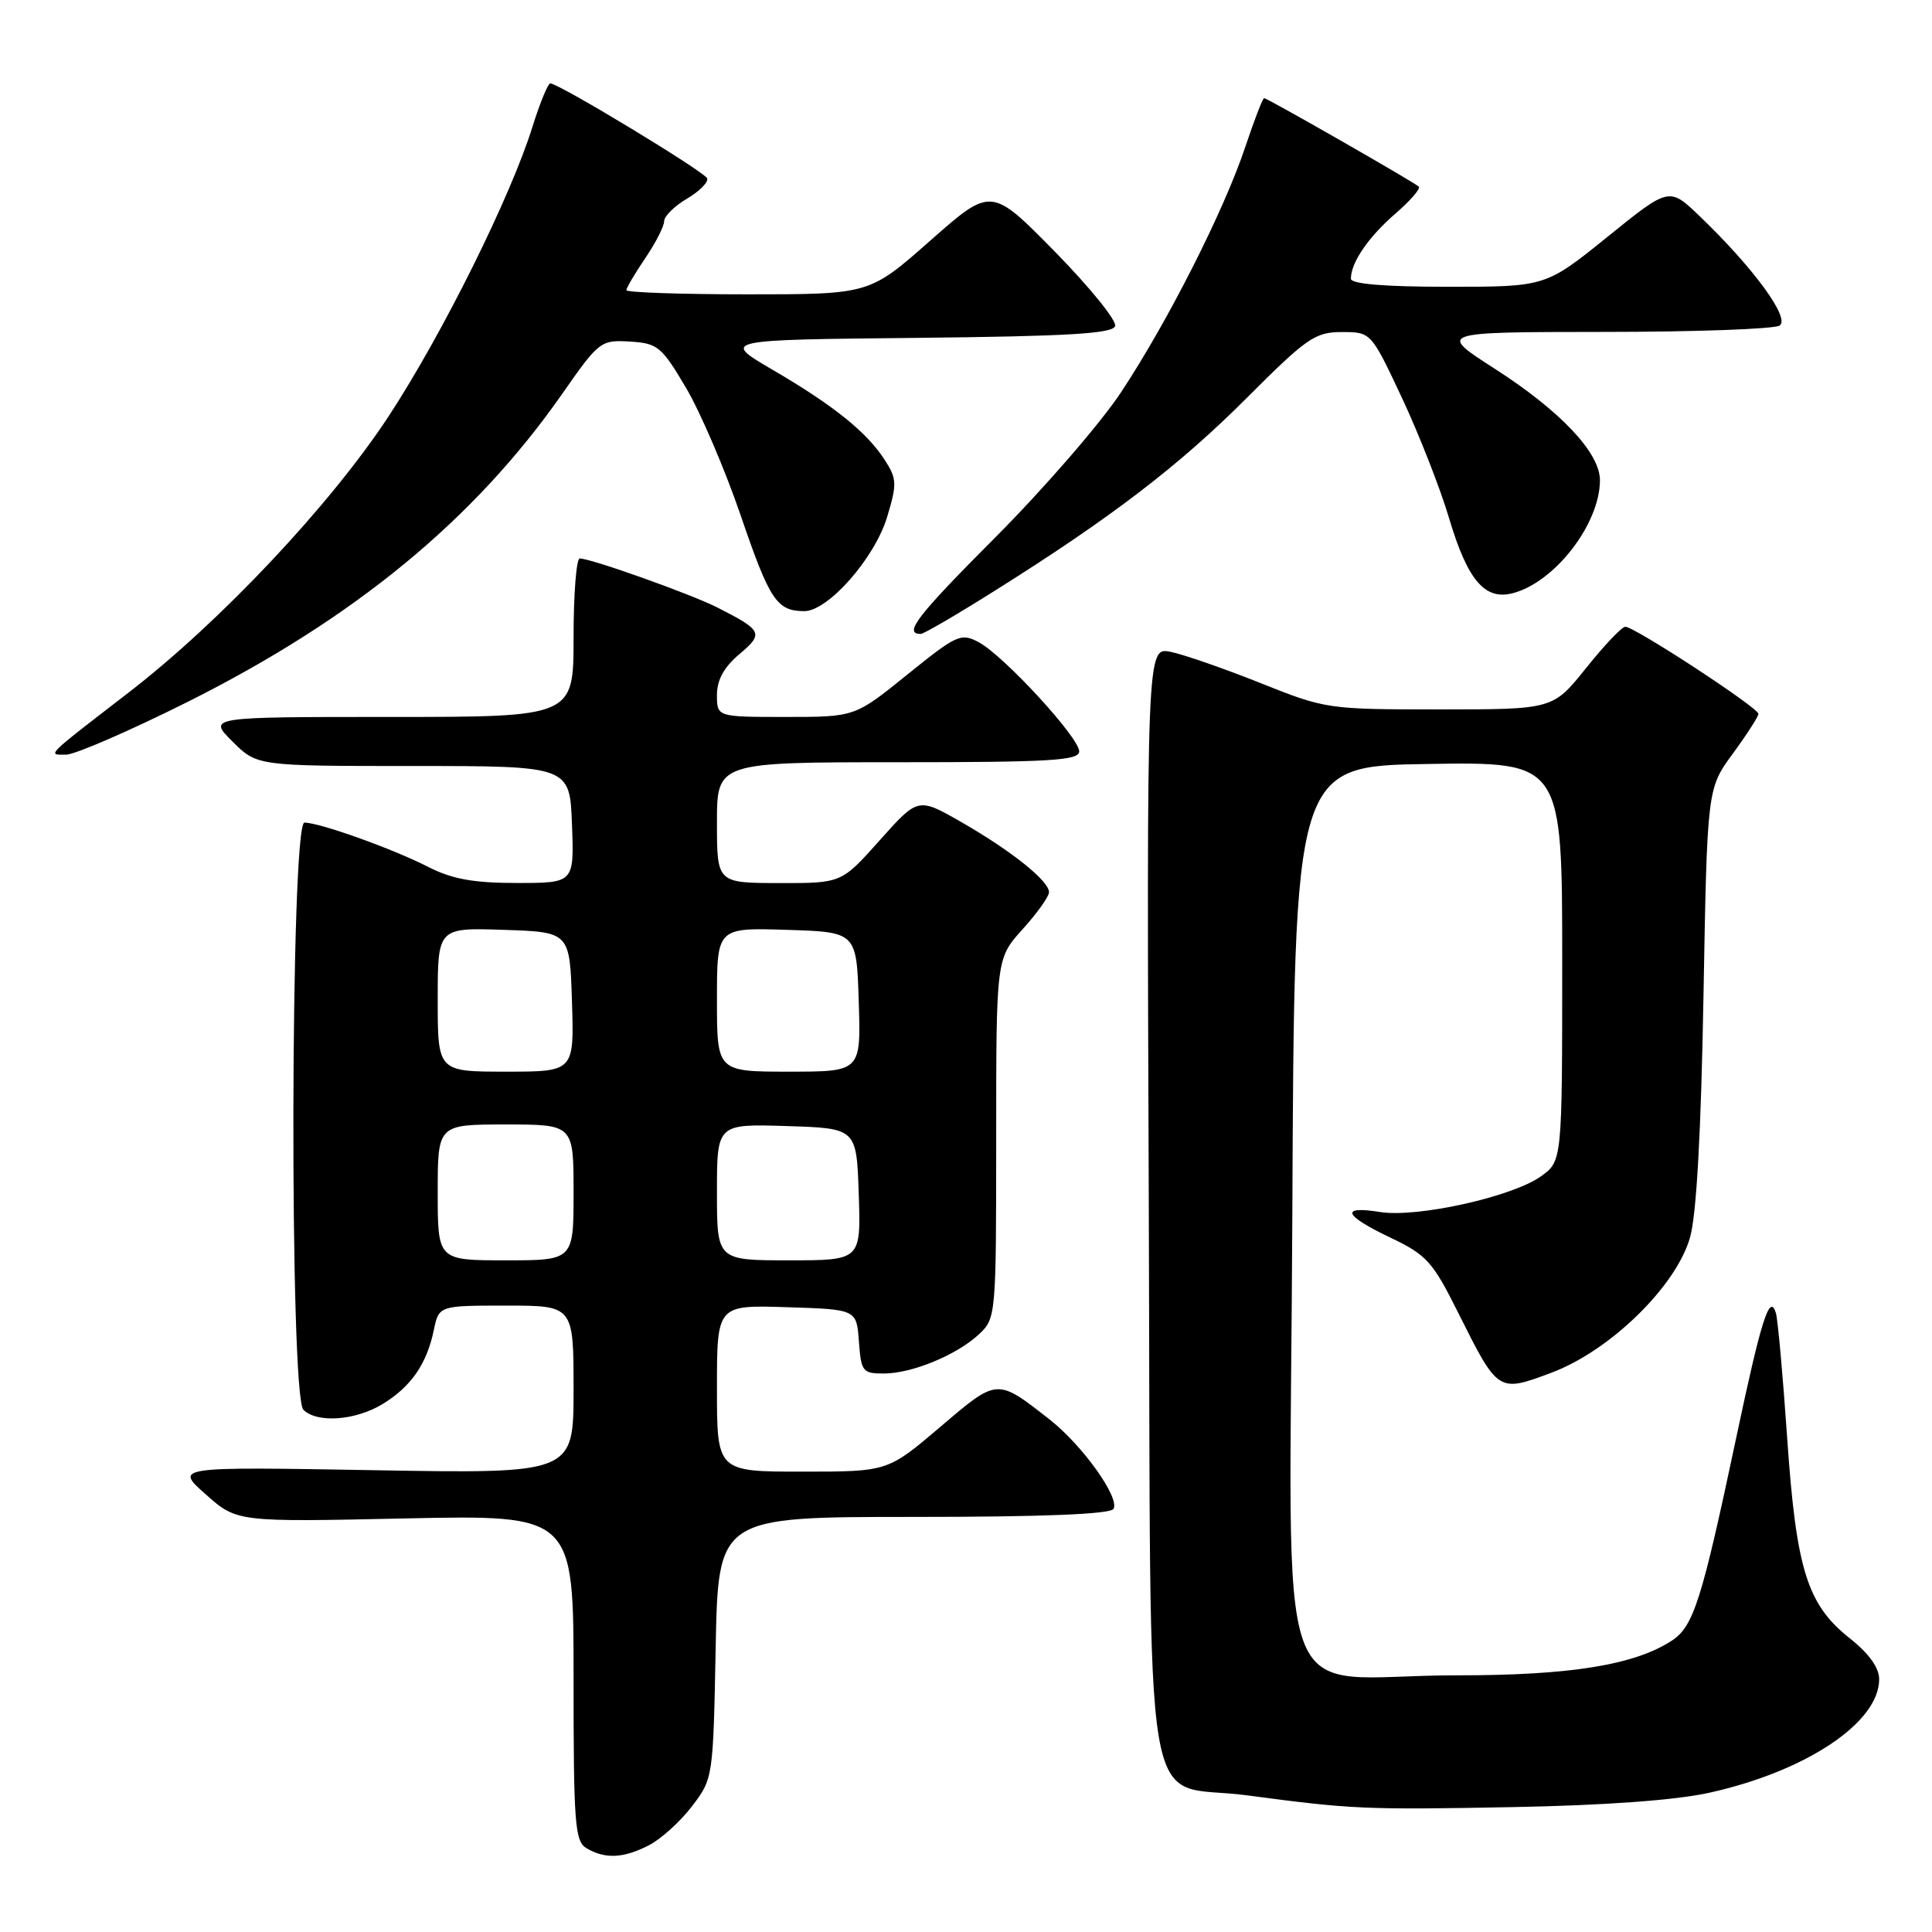 <?xml version="1.0" encoding="UTF-8" standalone="no"?>
<!DOCTYPE svg PUBLIC "-//W3C//DTD SVG 1.1//EN" "http://www.w3.org/Graphics/SVG/1.1/DTD/svg11.dtd" >
<svg xmlns="http://www.w3.org/2000/svg" xmlns:xlink="http://www.w3.org/1999/xlink" version="1.1" viewBox="0 0 256 256">
 <g >
 <path fill="currentColor"
d=" M 86.00 244.50 C 87.59 243.68 90.16 241.35 91.70 239.33 C 94.48 235.69 94.50 235.55 94.83 218.33 C 95.17 201.00 95.17 201.00 121.02 201.00 C 138.14 201.00 147.10 200.64 147.54 199.94 C 148.43 198.50 143.45 191.52 139.08 188.09 C 132.05 182.59 132.21 182.58 124.56 189.10 C 117.62 195.00 117.62 195.00 106.31 195.00 C 95.00 195.00 95.00 195.00 95.00 183.96 C 95.00 172.92 95.00 172.92 104.25 173.21 C 113.50 173.50 113.50 173.50 113.81 177.75 C 114.10 181.73 114.30 182.00 117.09 182.00 C 120.84 182.00 126.79 179.54 129.74 176.78 C 131.97 174.68 132.00 174.28 132.00 150.83 C 132.00 127.01 132.00 127.01 135.50 123.13 C 137.43 121.00 139.00 118.79 139.00 118.22 C 139.00 116.72 133.96 112.70 127.36 108.92 C 121.65 105.65 121.65 105.65 116.57 111.34 C 111.50 117.03 111.50 117.03 103.25 117.01 C 95.00 117.00 95.00 117.00 95.00 109.00 C 95.00 101.00 95.00 101.00 119.00 101.00 C 139.25 101.00 143.00 100.77 143.00 99.56 C 143.00 97.73 133.01 86.88 129.69 85.10 C 127.33 83.84 126.78 84.09 120.23 89.38 C 113.28 95.00 113.28 95.00 104.14 95.00 C 95.00 95.00 95.00 95.00 95.00 92.09 C 95.00 90.09 95.93 88.40 97.97 86.68 C 101.23 83.94 101.04 83.54 95.06 80.50 C 91.55 78.72 78.32 74.00 76.82 74.00 C 76.37 74.00 76.00 78.72 76.00 84.50 C 76.00 95.00 76.00 95.00 51.77 95.00 C 27.54 95.00 27.54 95.00 30.80 98.25 C 34.06 101.50 34.06 101.50 54.78 101.50 C 75.50 101.50 75.50 101.50 75.79 109.25 C 76.08 117.00 76.08 117.00 68.50 117.00 C 62.75 117.00 59.92 116.49 56.76 114.88 C 52.03 112.46 42.35 109.00 40.34 109.00 C 38.48 109.00 38.34 184.94 40.20 186.80 C 42.00 188.60 47.10 188.24 50.70 186.04 C 54.46 183.75 56.55 180.74 57.48 176.25 C 58.16 173.00 58.16 173.00 67.08 173.00 C 76.00 173.00 76.00 173.00 76.00 184.13 C 76.00 195.27 76.00 195.27 49.57 194.81 C 23.13 194.35 23.13 194.35 27.26 198.01 C 31.40 201.68 31.40 201.68 53.70 201.20 C 76.00 200.73 76.00 200.73 76.00 222.31 C 76.00 241.82 76.17 244.00 77.75 244.92 C 80.22 246.36 82.65 246.23 86.00 244.50 Z  M 226.48 237.55 C 239.32 234.71 249.00 228.25 249.00 222.51 C 249.00 220.98 247.64 219.09 245.11 217.09 C 239.46 212.61 238.01 207.99 236.81 190.54 C 236.24 182.27 235.57 174.82 235.32 174.00 C 234.50 171.29 233.39 174.76 230.06 190.50 C 225.49 212.08 224.41 215.50 221.53 217.39 C 216.59 220.62 208.07 222.00 193.04 221.99 C 168.09 221.97 170.94 229.95 171.24 161.12 C 171.50 101.50 171.50 101.50 189.25 101.23 C 207.00 100.95 207.00 100.95 207.00 127.41 C 207.00 153.86 207.00 153.86 204.17 155.88 C 200.36 158.59 187.78 161.38 182.88 160.60 C 177.51 159.74 178.04 161.04 184.25 164.00 C 189.02 166.27 189.84 167.17 193.21 173.93 C 198.52 184.55 198.49 184.54 205.58 181.89 C 213.34 178.98 222.07 170.47 223.93 164.00 C 224.79 161.04 225.40 150.12 225.72 132.00 C 226.21 104.50 226.21 104.50 229.60 99.87 C 231.47 97.32 233.00 94.94 233.00 94.59 C 233.00 93.78 216.49 82.98 215.35 83.05 C 214.88 83.07 212.54 85.55 210.14 88.55 C 205.77 94.00 205.77 94.00 190.76 94.00 C 175.94 94.00 175.64 93.96 167.00 90.50 C 162.19 88.58 156.83 86.72 155.10 86.37 C 151.94 85.74 151.94 85.74 152.22 159.46 C 152.54 244.97 151.06 236.00 165.23 237.89 C 179.10 239.74 180.86 239.82 200.50 239.45 C 212.67 239.22 222.01 238.54 226.48 237.55 Z  M 24.83 93.02 C 46.94 81.95 62.83 68.88 74.50 52.18 C 79.37 45.20 79.60 45.03 83.46 45.26 C 87.14 45.48 87.66 45.91 90.89 51.37 C 92.80 54.60 96.06 62.21 98.14 68.28 C 101.98 79.53 102.93 80.96 106.55 80.98 C 109.70 81.01 115.90 73.97 117.55 68.50 C 118.87 64.12 118.84 63.44 117.25 60.97 C 114.87 57.27 110.48 53.73 102.39 49.01 C 95.59 45.03 95.59 45.03 121.46 44.77 C 141.52 44.56 147.43 44.21 147.76 43.21 C 148.00 42.50 144.40 38.06 139.77 33.34 C 131.34 24.76 131.34 24.76 123.27 31.88 C 115.21 39.00 115.21 39.00 99.10 39.00 C 90.25 39.00 83.00 38.75 83.00 38.45 C 83.00 38.14 84.12 36.24 85.50 34.21 C 86.87 32.19 88.00 29.99 88.00 29.32 C 88.00 28.66 89.35 27.31 91.01 26.34 C 92.66 25.36 93.88 24.15 93.71 23.64 C 93.43 22.80 74.21 11.15 72.93 11.05 C 72.62 11.02 71.56 13.59 70.57 16.75 C 67.69 26.03 58.62 44.28 51.52 55.12 C 43.83 66.85 29.21 82.39 17.00 91.80 C 5.90 100.36 6.26 100.00 8.74 100.00 C 9.91 100.00 17.15 96.86 24.83 93.02 Z  M 131.60 78.41 C 147.15 68.66 156.20 61.74 165.18 52.75 C 173.16 44.76 174.26 44.00 177.80 44.00 C 181.67 44.00 181.67 44.00 185.78 52.75 C 188.03 57.56 190.84 64.72 192.01 68.66 C 194.44 76.83 196.72 79.54 200.38 78.62 C 205.97 77.22 212.00 69.44 212.00 63.63 C 212.00 59.99 206.76 54.44 198.00 48.82 C 190.50 44.00 190.50 44.00 212.50 43.98 C 224.60 43.98 235.09 43.60 235.80 43.14 C 237.27 42.21 232.36 35.50 225.21 28.64 C 221.18 24.77 221.18 24.77 212.99 31.39 C 204.80 38.00 204.80 38.00 191.90 38.00 C 183.44 38.00 179.00 37.63 179.00 36.93 C 179.00 34.80 181.30 31.43 184.86 28.34 C 186.86 26.61 188.28 24.98 188.00 24.73 C 187.30 24.09 167.92 13.00 167.50 13.00 C 167.32 13.00 166.20 15.90 165.02 19.43 C 162.21 27.87 154.74 42.62 148.53 52.00 C 145.80 56.12 138.31 64.76 131.89 71.20 C 121.48 81.64 119.66 84.00 122.01 84.00 C 122.39 84.00 126.70 81.49 131.60 78.41 Z  M 58.00 158.00 C 58.00 149.00 58.00 149.00 67.00 149.00 C 76.00 149.00 76.00 149.00 76.00 158.00 C 76.00 167.00 76.00 167.00 67.00 167.00 C 58.00 167.00 58.00 167.00 58.00 158.00 Z  M 95.00 157.96 C 95.00 148.92 95.00 148.92 104.25 149.21 C 113.50 149.50 113.50 149.50 113.79 158.25 C 114.08 167.00 114.08 167.00 104.54 167.00 C 95.00 167.00 95.00 167.00 95.00 157.96 Z  M 58.00 132.46 C 58.00 122.92 58.00 122.92 66.75 123.21 C 75.50 123.50 75.50 123.50 75.79 132.75 C 76.08 142.00 76.08 142.00 67.04 142.00 C 58.00 142.00 58.00 142.00 58.00 132.46 Z  M 95.00 132.46 C 95.00 122.92 95.00 122.92 104.25 123.21 C 113.50 123.50 113.50 123.50 113.79 132.75 C 114.08 142.00 114.08 142.00 104.54 142.00 C 95.00 142.00 95.00 142.00 95.00 132.46 Z "/>
</g>
</svg>